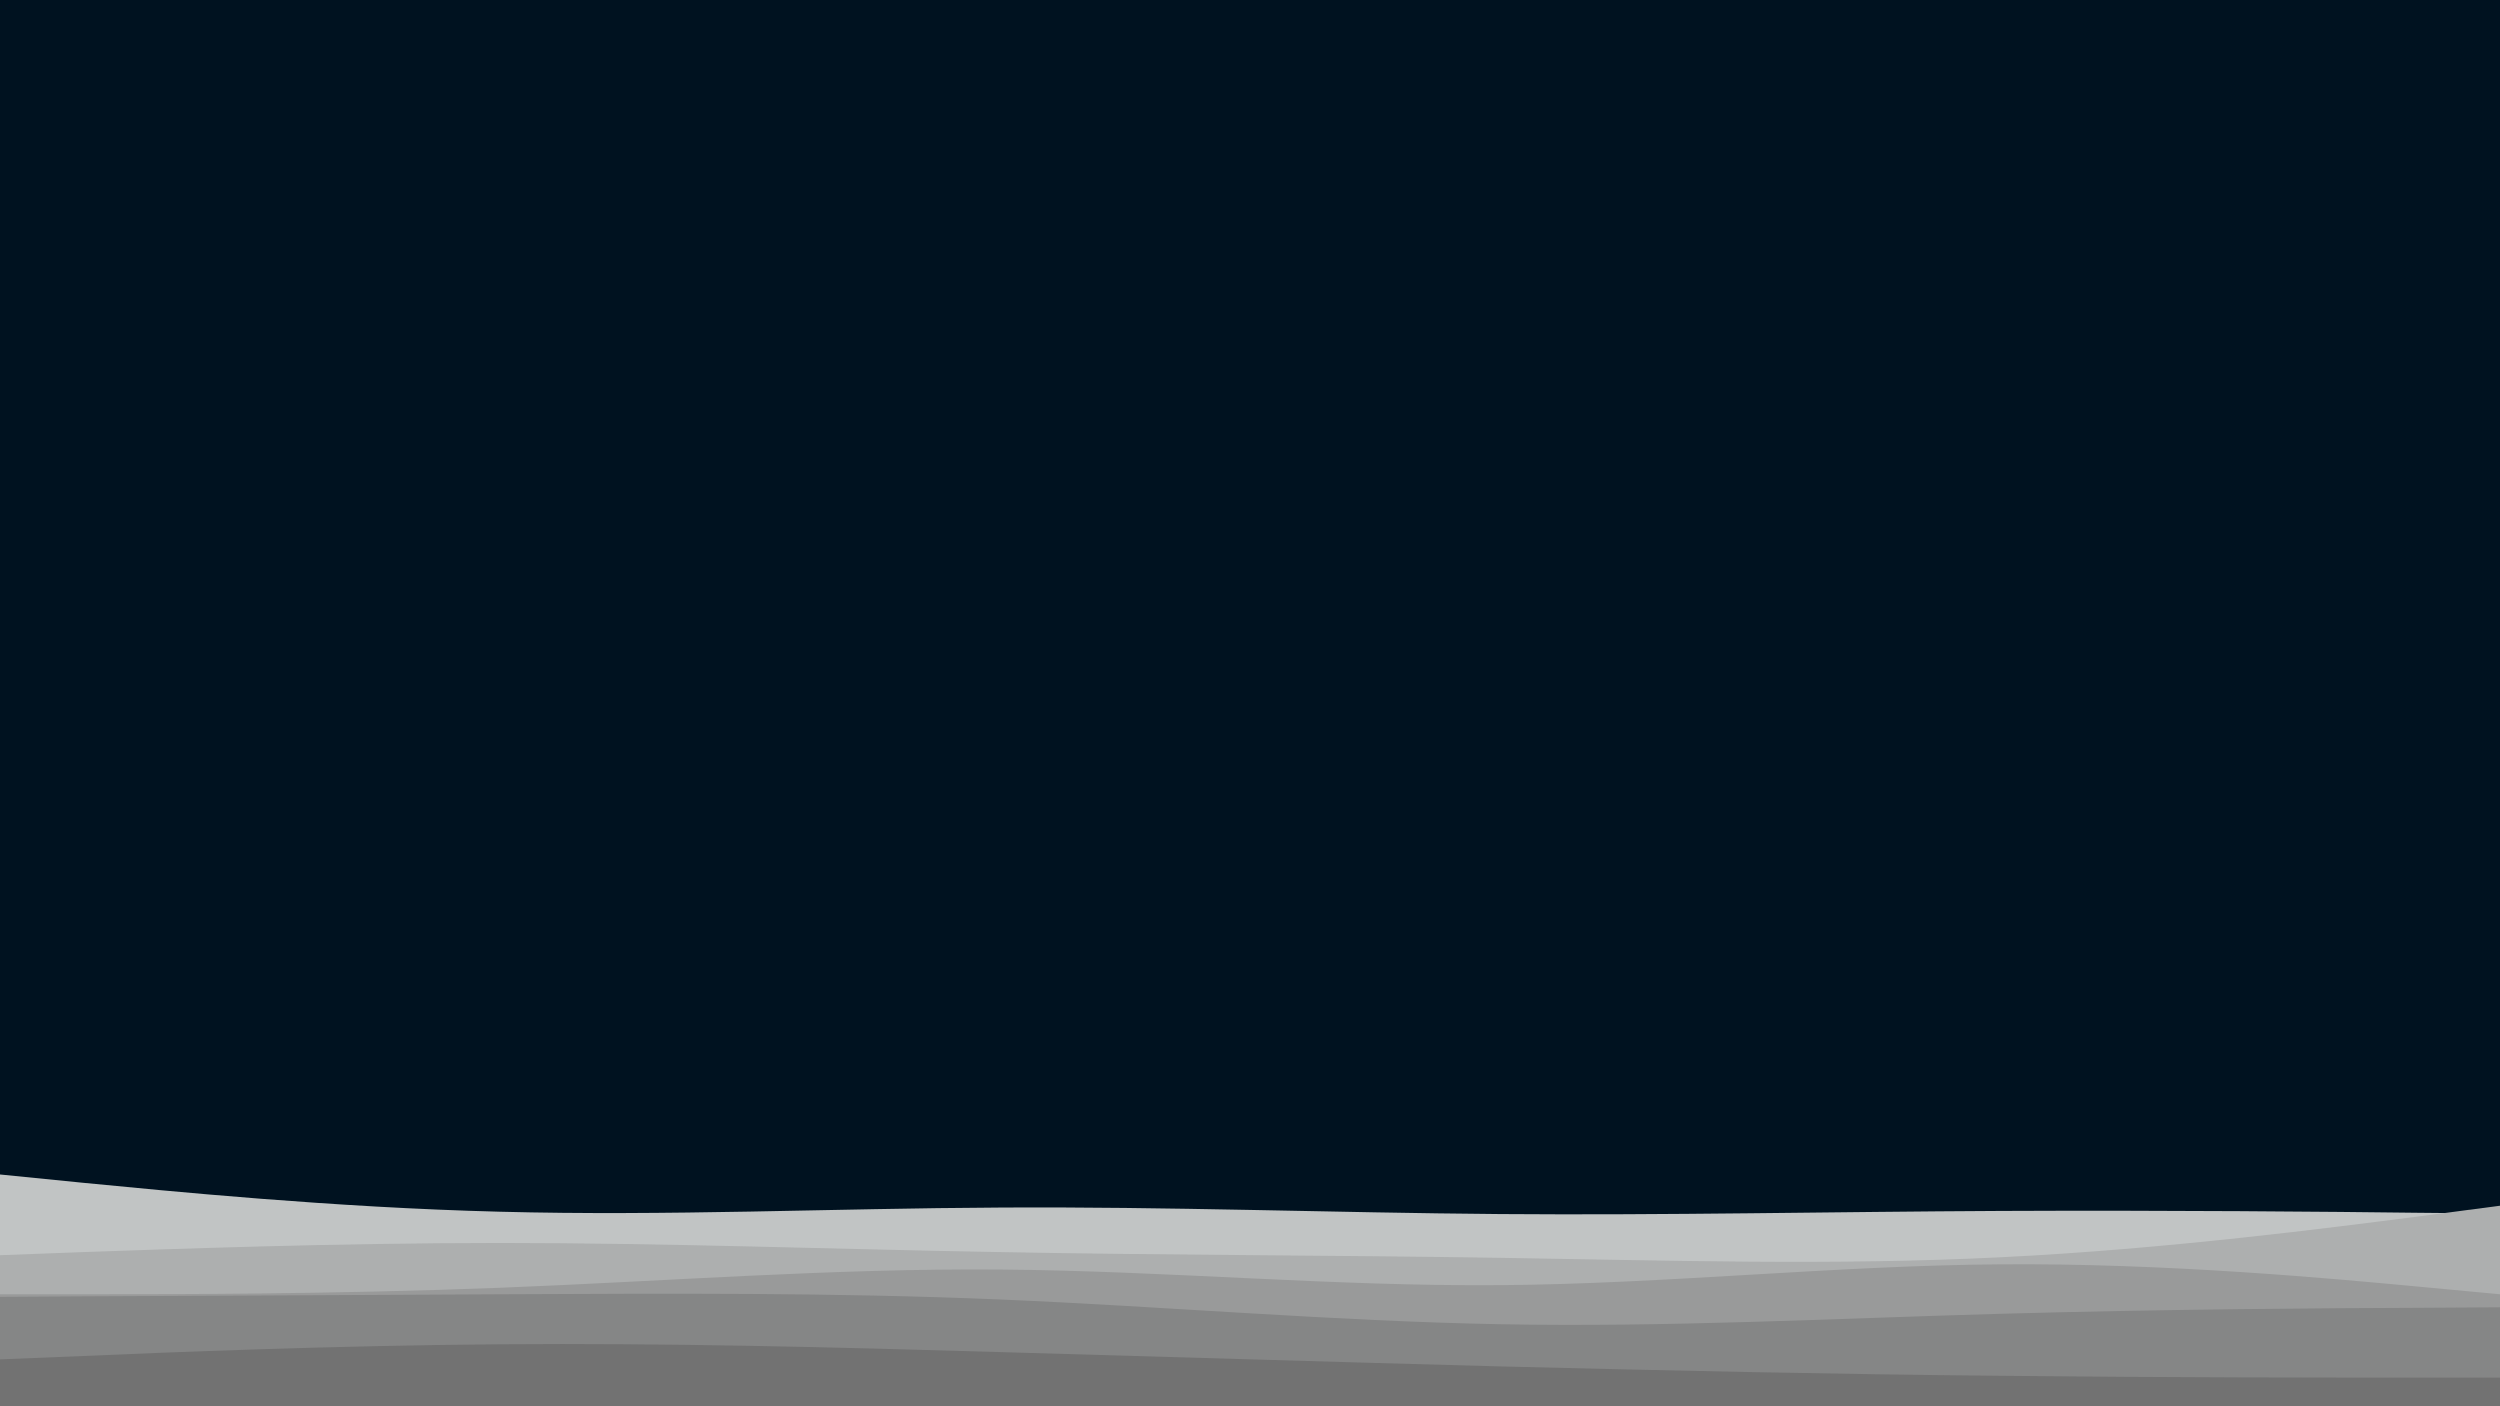 <svg id="visual" viewBox="0 0 960 540" width="960" height="540" xmlns="http://www.w3.org/2000/svg" xmlns:xlink="http://www.w3.org/1999/xlink" version="1.1"><rect x="0" y="0" width="960" height="540" fill="#001220"></rect><path d="M0 451L32 454.2C64 457.3 128 463.7 192 465.3C256 467 320 464 384 463.7C448 463.3 512 465.7 576 466.2C640 466.7 704 465.3 768 465C832 464.7 896 465.3 928 465.7L960 466L960 541L928 541C896 541 832 541 768 541C704 541 640 541 576 541C512 541 448 541 384 541C320 541 256 541 192 541C128 541 64 541 32 541L0 541Z" fill="#c1c4c4"></path><path d="M0 482L32 480.8C64 479.7 128 477.3 192 477.3C256 477.3 320 479.7 384 480.8C448 482 512 482 576 483C640 484 704 486 768 482.8C832 479.7 896 471.3 928 467.2L960 463L960 541L928 541C896 541 832 541 768 541C704 541 640 541 576 541C512 541 448 541 384 541C320 541 256 541 192 541C128 541 64 541 32 541L0 541Z" fill="#adafaf"></path><path d="M0 497L32 497C64 497 128 497 192 494.5C256 492 320 487 384 487.5C448 488 512 494 576 493.5C640 493 704 486 768 485.5C832 485 896 491 928 494L960 497L960 541L928 541C896 541 832 541 768 541C704 541 640 541 576 541C512 541 448 541 384 541C320 541 256 541 192 541C128 541 64 541 32 541L0 541Z" fill="#999a9a"></path><path d="M0 498L32 497.8C64 497.7 128 497.3 192 497C256 496.7 320 496.3 384 499C448 501.7 512 507.3 576 508.5C640 509.7 704 506.3 768 504.5C832 502.7 896 502.3 928 502.2L960 502L960 541L928 541C896 541 832 541 768 541C704 541 640 541 576 541C512 541 448 541 384 541C320 541 256 541 192 541C128 541 64 541 32 541L0 541Z" fill="#858686"></path><path d="M0 522L32 520.7C64 519.3 128 516.7 192 516.2C256 515.7 320 517.3 384 519.2C448 521 512 523 576 524.7C640 526.3 704 527.7 768 528.3C832 529 896 529 928 529L960 529L960 541L928 541C896 541 832 541 768 541C704 541 640 541 576 541C512 541 448 541 384 541C320 541 256 541 192 541C128 541 64 541 32 541L0 541Z" fill="#727272"></path></svg>